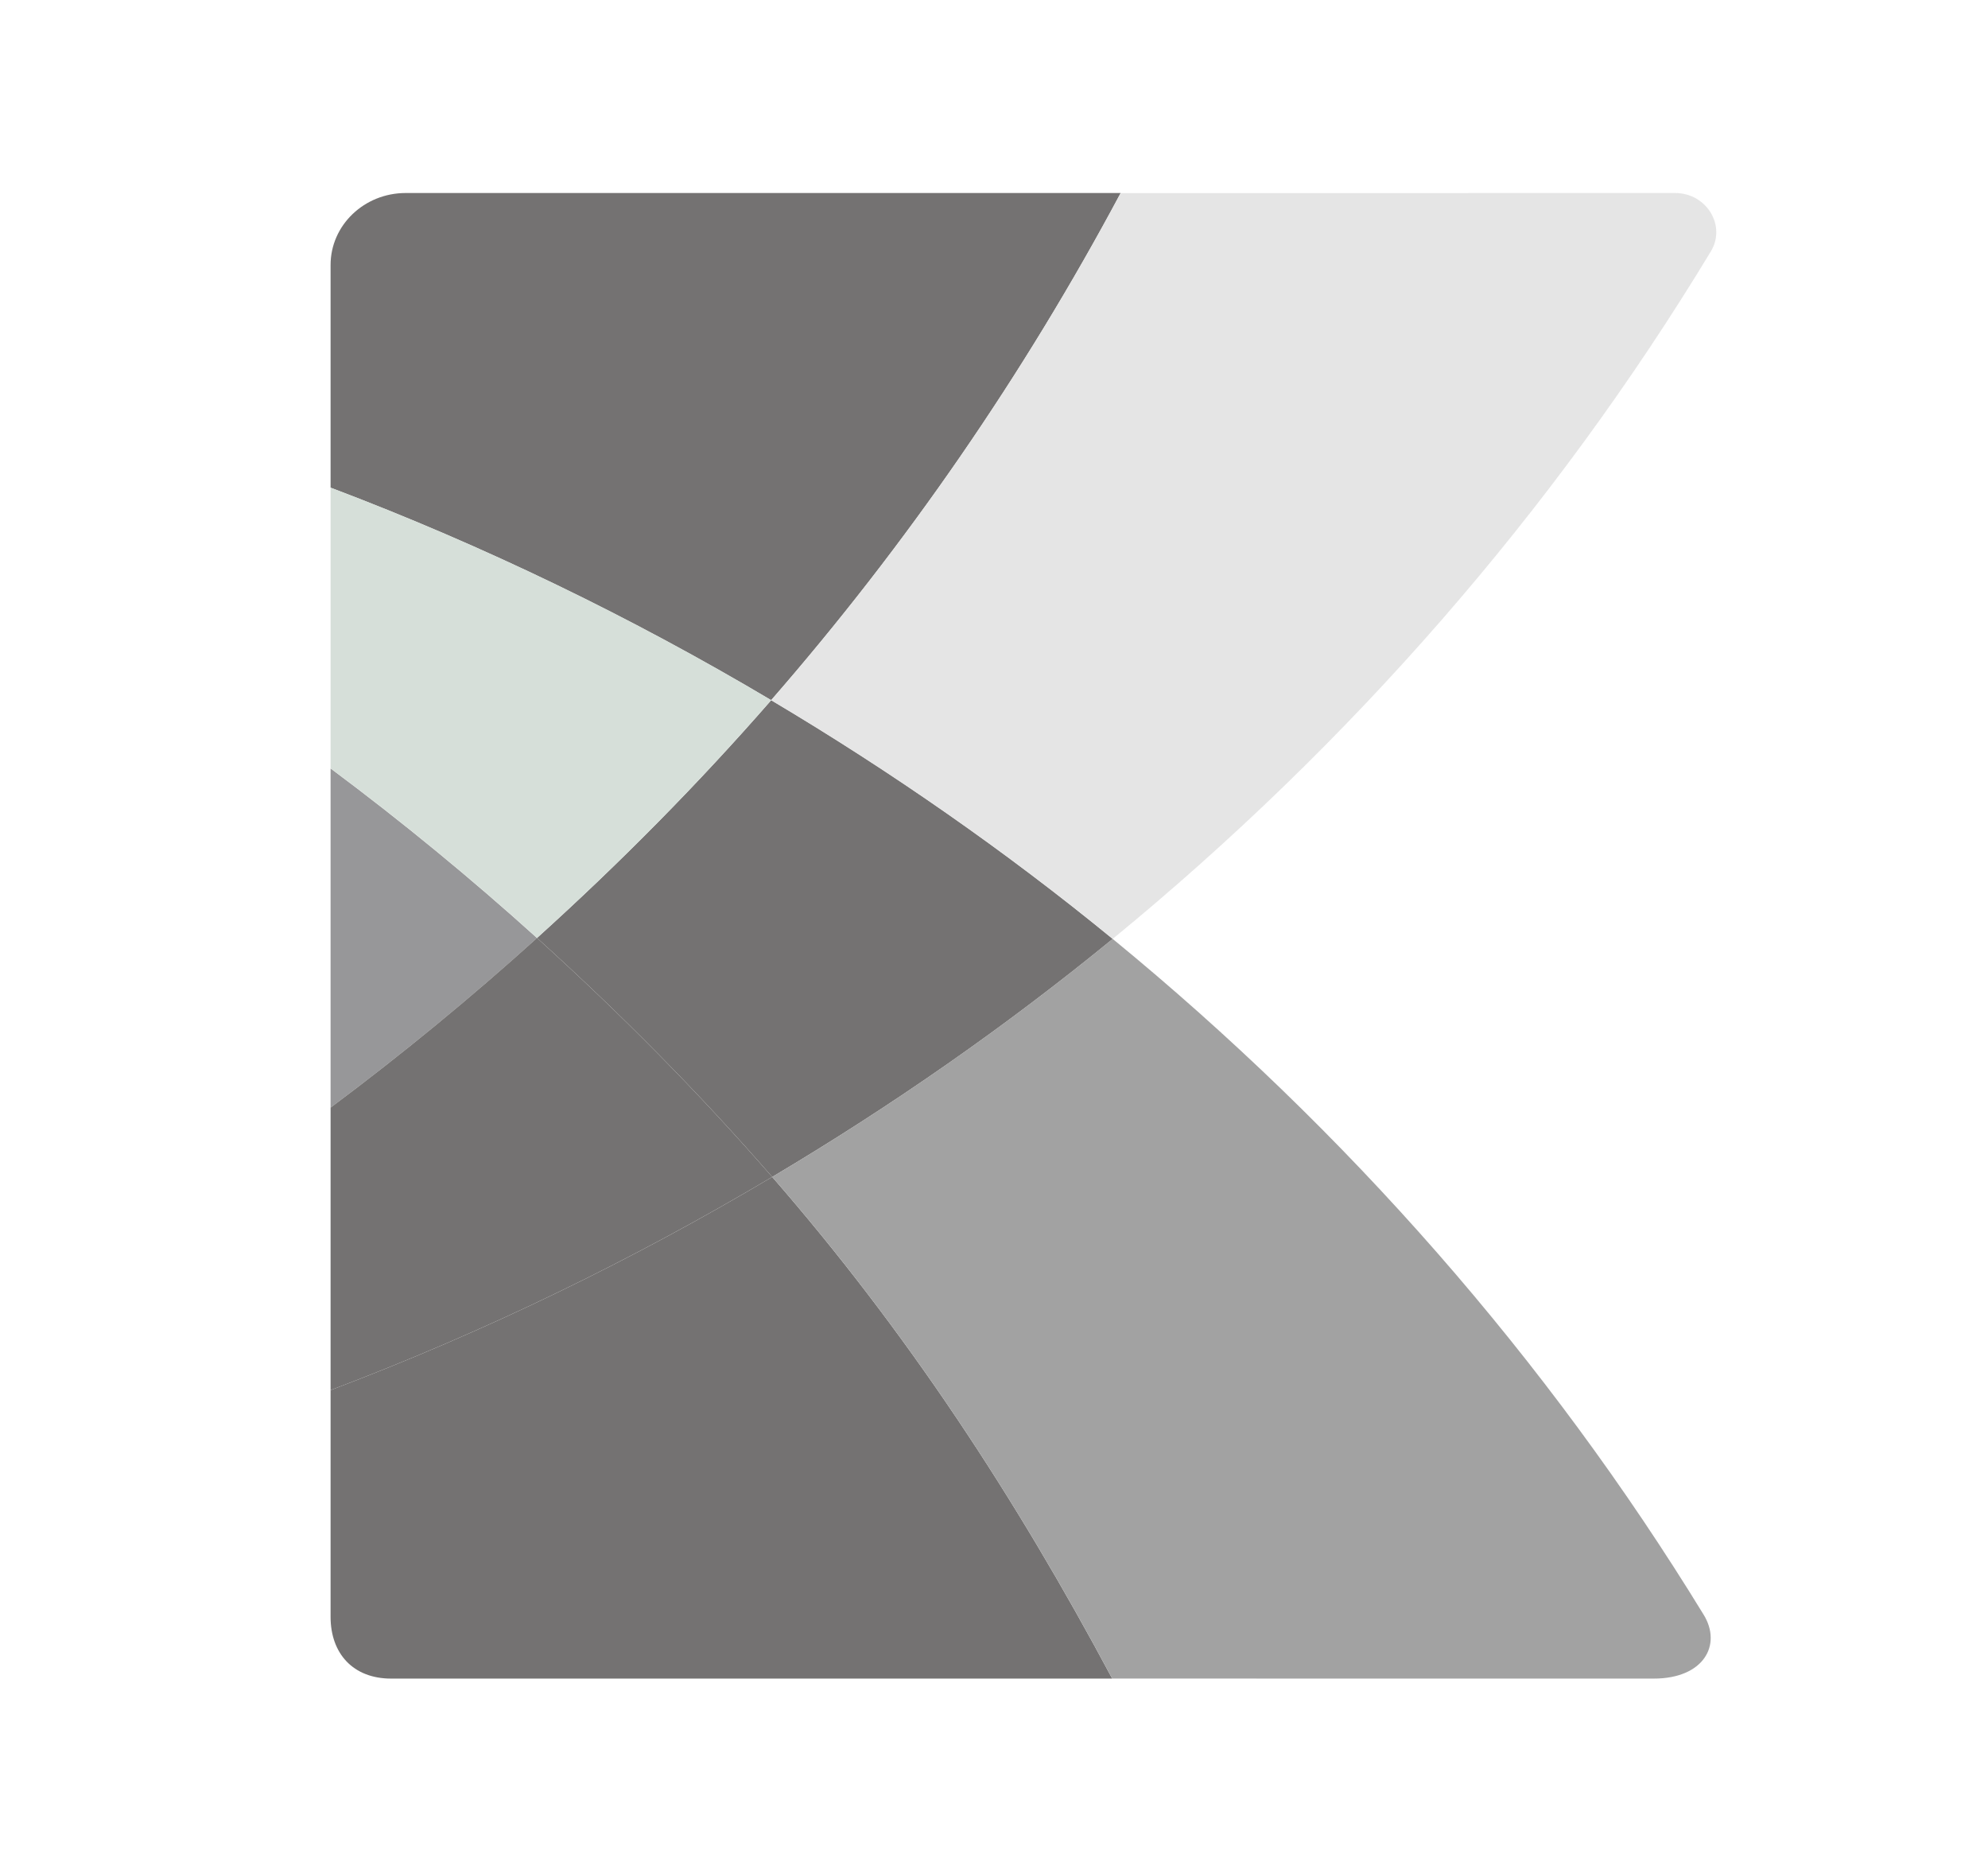 <svg width="59" height="55" viewBox="0 0 59 55" fill="none" xmlns="http://www.w3.org/2000/svg">
<g opacity="0.68">
<path d="M9.811 47.976C9.811 49.059 10.476 49.807 11.607 49.807H33.008C30.136 44.428 26.921 39.522 22.918 34.922C18.777 37.384 14.4 39.513 9.811 41.248V47.976Z" fill="#343130"/>
<path d="M9.811 14.47C14.388 16.2 18.755 18.322 22.886 20.775C26.902 16.167 30.38 11.119 33.259 5.727H12.041C10.809 5.727 9.811 6.682 9.811 7.862" fill="#343130"/>
<path d="M22.918 34.922C26.474 32.809 29.856 30.454 33.023 27.86C29.846 25.258 26.452 22.896 22.888 20.777C20.721 23.263 18.394 25.613 15.938 27.832C18.406 30.064 20.744 32.425 22.918 34.922Z" fill="#343130"/>
<path d="M33.022 27.859C29.855 30.453 26.474 32.808 22.918 34.922C26.921 39.521 30.136 44.428 33.008 49.806L49.079 49.807C50.562 49.807 51.111 48.809 50.562 47.913C45.913 40.319 39.965 33.549 33.022 27.859Z" fill="#767676"/>
<path d="M33.259 5.729C30.381 11.118 26.9 16.17 22.887 20.776C26.451 22.894 29.847 25.256 33.023 27.858C40.071 22.081 46.095 15.193 50.775 7.46C51.239 6.692 50.644 5.727 49.715 5.727L33.259 5.729Z" fill="#D9D9D9"/>
<path d="M9.811 32.865C11.936 31.279 13.98 29.602 15.938 27.833C13.98 26.065 11.936 24.385 9.811 22.801V32.865Z" fill="#676769"/>
<path d="M9.811 14.469C14.388 16.198 18.755 18.321 22.886 20.774C20.72 23.26 18.393 25.61 15.938 27.829C13.979 26.061 11.936 24.382 9.811 22.798L9.811 14.469Z" fill="#C3D0C8"/>
<path d="M22.918 34.922C20.744 32.425 18.406 30.064 15.938 27.832C13.979 29.601 11.936 31.279 9.811 32.865V41.248C14.4 39.513 18.777 37.384 22.918 34.922Z" fill="#343130"/>
</g>
</svg>
